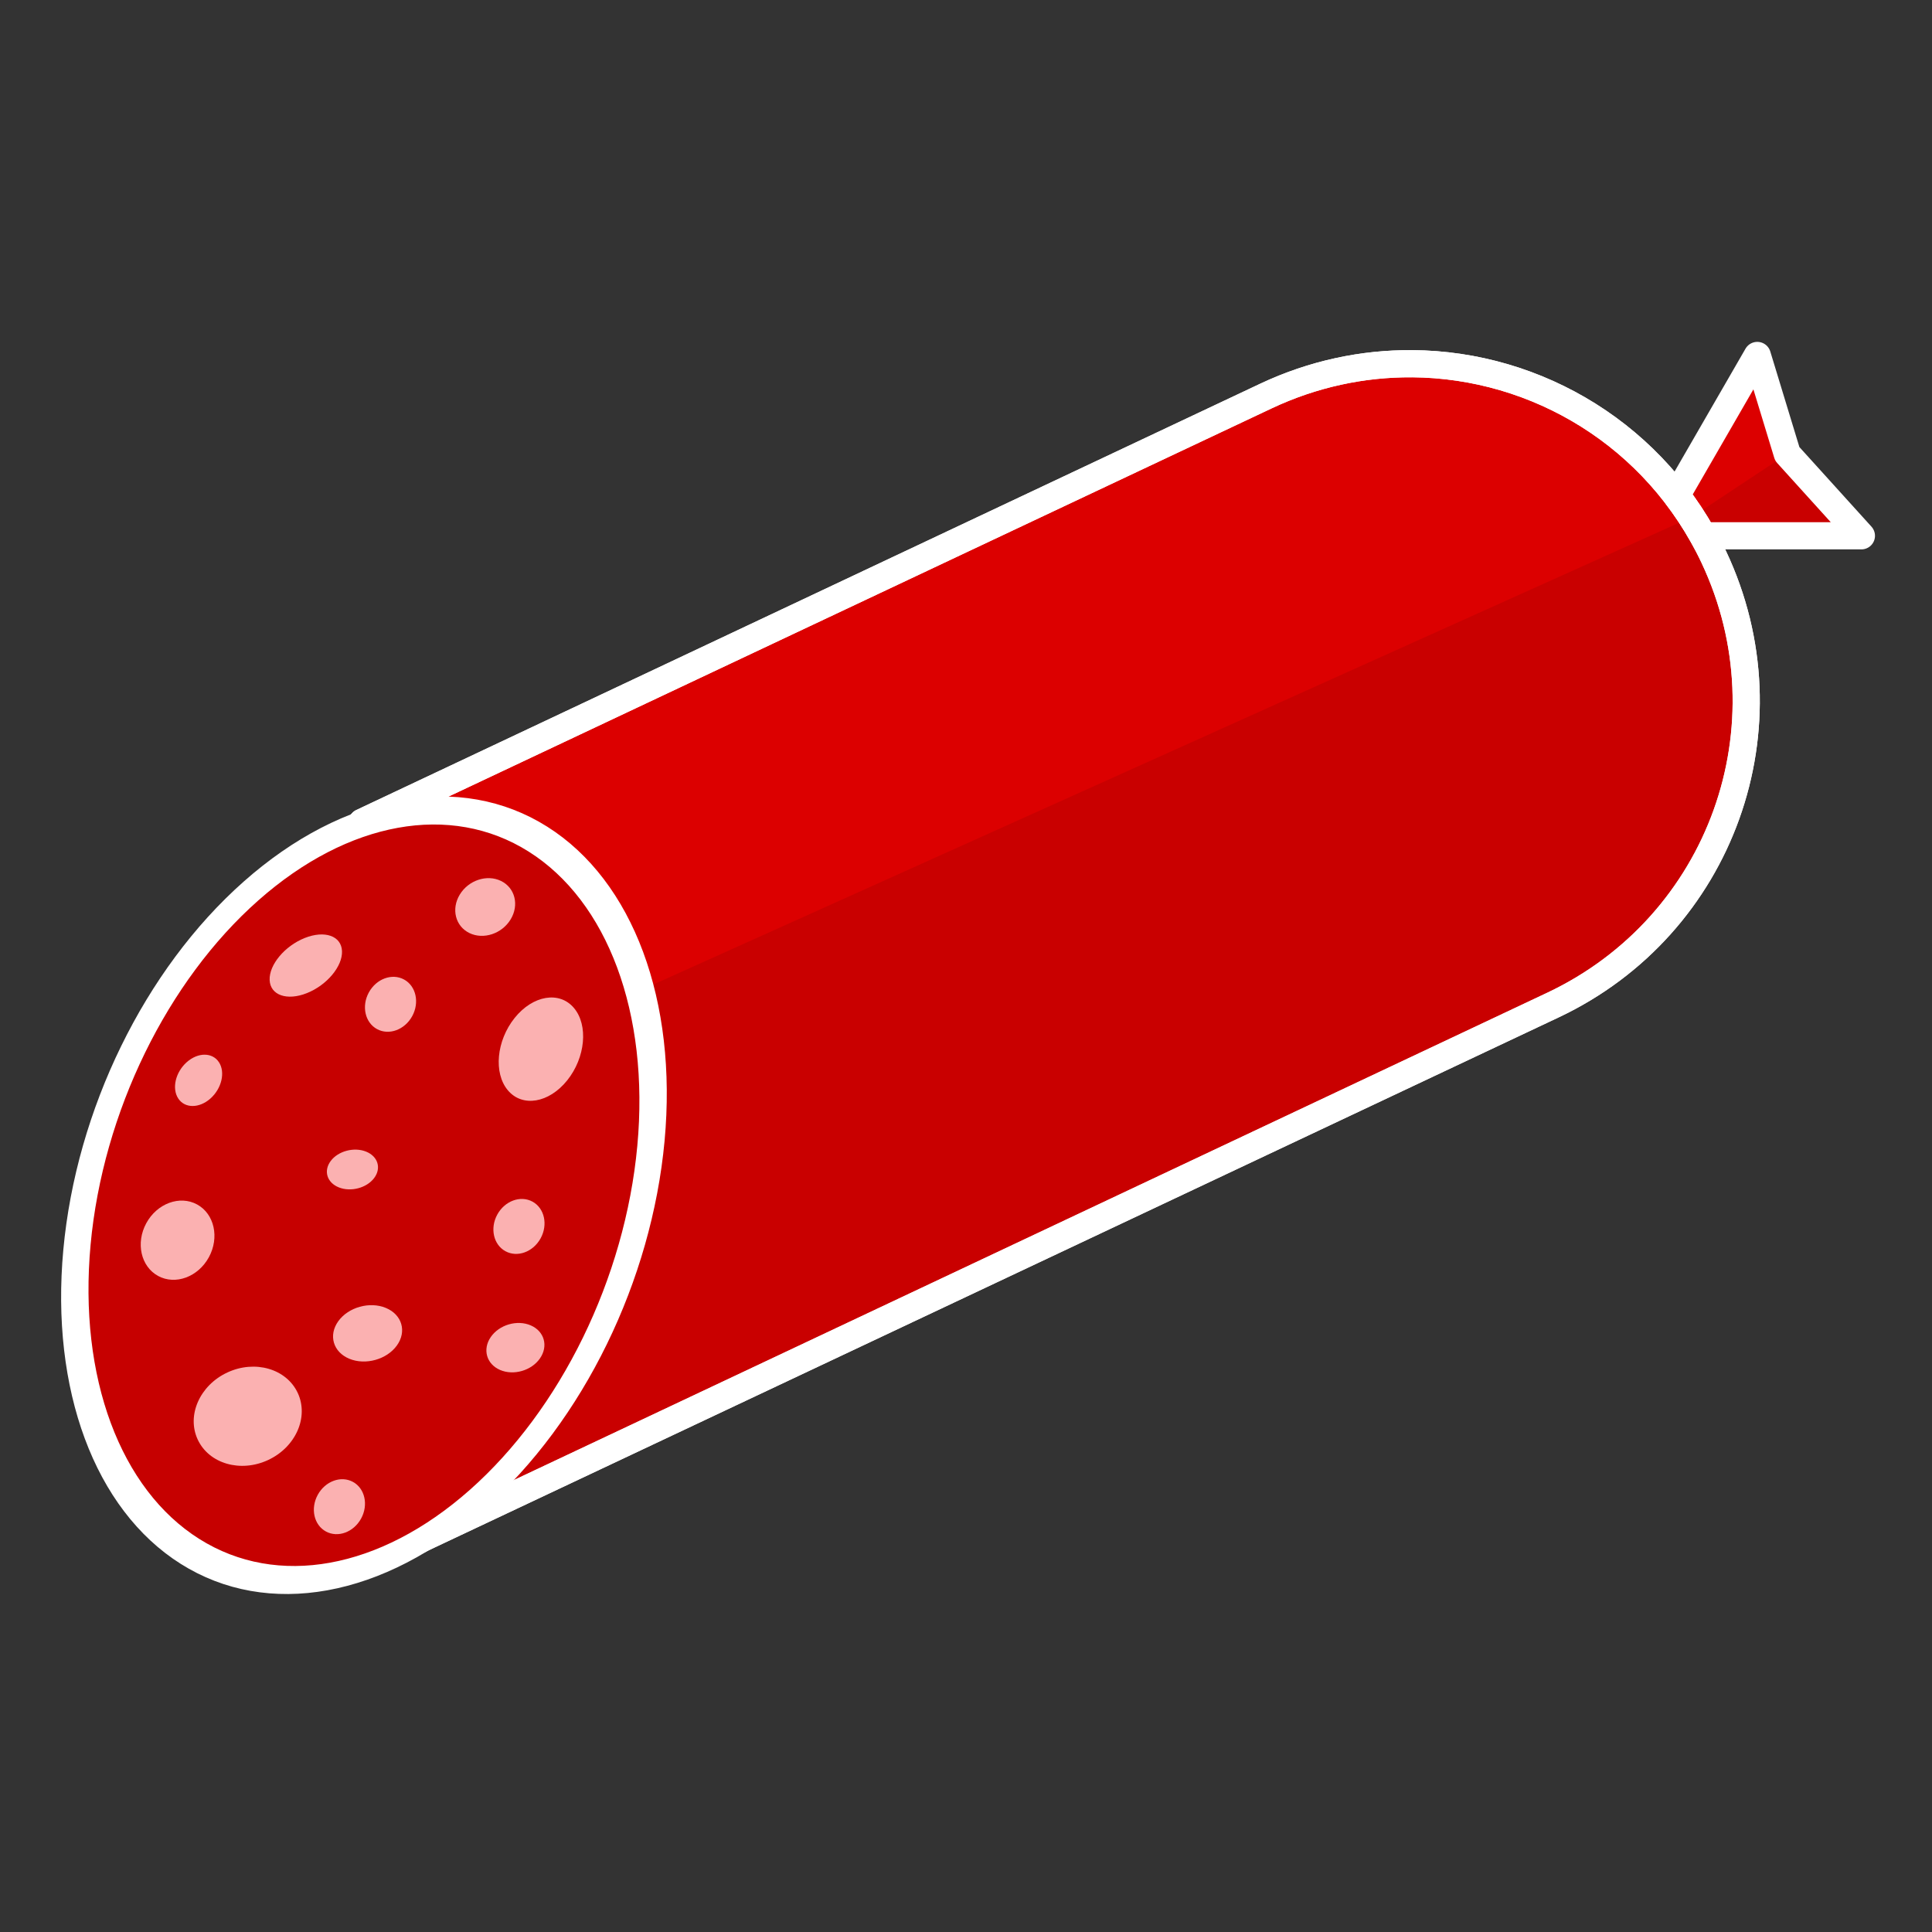 <?xml version="1.0" encoding="UTF-8"?>
<svg width="500" height="500" version="1.1" viewBox="0 0 500 500" xmlns="http://www.w3.org/2000/svg">
 <rect x="0" y="0" width="500" height="500" fill="#333333" stroke="none"/>
 <g transform="translate(0 -552.36)">
  <rect y="552.36" width="500" height="500" ry="23.273" fill-opacity="0"/>
 </g>
 <g transform="matrix(1.407 0 0 1.407 -2014.5 -74.371)">
  <path d="m1735.9 151.41 9.575-16.584 9.575-16.584 5.514 18.106 13.635 15.061h-19.149z" fill="#dc0000" stroke="#cbbbae" stroke-linecap="round" stroke-linejoin="round" stroke-width="2.153"/>
  <path d="m1691.5 119.76c-9.013-0.065-18.193 1.848-26.919 5.964l-166.21 78.385 4.136 134.97 214.9-101.35c31.027-14.632 44.225-51.39 29.593-82.417-10.517-22.3-32.464-35.39-55.497-35.556z" fill="#dc0000" stroke="#fff" stroke-linecap="round" stroke-linejoin="round" stroke-width="5"/>
  <path d="m1760.5 136.35-17.573 11.626-193.21 86.97s-22.429 8.155-49.752 20.894l2.55 83.235 214.9-101.35c31.027-14.632 44.225-51.39 29.593-82.417-0.629-1.334-1.303-2.634-2.012-3.901h29.144l-13.635-15.061z" fill-opacity=".087" fill-rule="evenodd"/>
  <path d="m1691.5 119.76c-9.013-0.065-18.193 1.848-26.919 5.964l-166.21 78.385 4.136 134.97 214.9-101.35c31.027-14.632 44.225-51.39 29.593-82.417-10.517-22.3-32.464-35.39-55.497-35.556z" fill="none"/>
  <path d="m1755 118.24-9.575 16.585-5.292 9.166c1.776 2.324 3.406 4.798 4.872 7.418h29.144l-13.635-15.061-5.514-18.107z" fill="none" stroke="#fff" stroke-linecap="round" stroke-linejoin="round" stroke-width="5"/>
  <path d="m1691.5 119.76c-9.013-0.065-18.193 1.848-26.919 5.964l-166.21 78.385 4.136 134.97 214.9-101.35c31.027-14.632 44.225-51.39 29.593-82.417-10.517-22.3-32.464-35.39-55.497-35.556z" fill="none" stroke="#fff" stroke-linecap="round" stroke-linejoin="round" stroke-width="5"/>
  <ellipse transform="matrix(.984 -.178 -.092 .996 0 0)" cx="1575" cy="555.28" rx="53.647" ry="70.406" fill="#c60000" stroke="#fff" stroke-linecap="round" stroke-linejoin="round" stroke-width="5.094"/>
  <ellipse transform="matrix(.041 .999 -.929 .371 0 0)" cx="812.22" cy="-1565.9" rx="5.072" ry="7.164" fill="#fbb1b1"/>
  <ellipse transform="matrix(.644 .765 -.626 .78 0 0)" cx="1374.1" cy="-1032.5" rx="7.505" ry="9.708" fill="#fbb1b1"/>
  <ellipse transform="matrix(.423 .906 -.906 .423 0 0)" cx="909.03" cy="-1206.2" rx="8.882" ry="10.151" fill="#fbb1b1"/>
  <ellipse transform="matrix(.878 .479 -.479 .878 0 0)" cx="1469.5" cy="-425.85" rx="4.545" ry="5.194" fill="#fbb1b1"/>
  <ellipse transform="matrix(.878 .479 -.479 .878 0 0)" cx="1419.9" cy="-454.62" rx="6.552" ry="7.488" fill="#fbb1b1"/>
  <ellipse transform="matrix(.898 .44 -.52 .854 0 0)" cx="1419.3" cy="-474.01" rx="5.204" ry="5.606" fill="#fbb1b1"/>
  <ellipse transform="matrix(.918 .397 -.567 .823 0 0)" cx="1455.1" cy="-336.49" rx="4.933" ry="4.98" fill="#fbb1b1"/>
  <ellipse transform="matrix(.93 .368 -.602 .798 0 0)" cx="1406.7" cy="-312.9" rx="4.289" ry="4.133" fill="#fbb1b1"/>
  <ellipse transform="matrix(.878 .479 -.479 .878 0 0)" cx="1433.5" cy="-511.46" rx="4.545" ry="5.194" fill="#fbb1b1"/>
  <ellipse transform="matrix(.547 .837 -.747 .665 0 0)" cx="1177.3" cy="-1103.5" rx="3.99" ry="5.013" fill="#fbb1b1"/>
  <ellipse transform="matrix(.924 .383 -.584 .812 0 0)" cx="1428.8" cy="-306.8" rx="5.832" ry="5.757" fill="#fbb1b1"/>
  <ellipse transform="matrix(.878 .479 -.479 .878 0 0)" cx="1473.8" cy="-486.91" rx="4.545" ry="5.194" fill="#fbb1b1"/>
 </g>
</svg>
